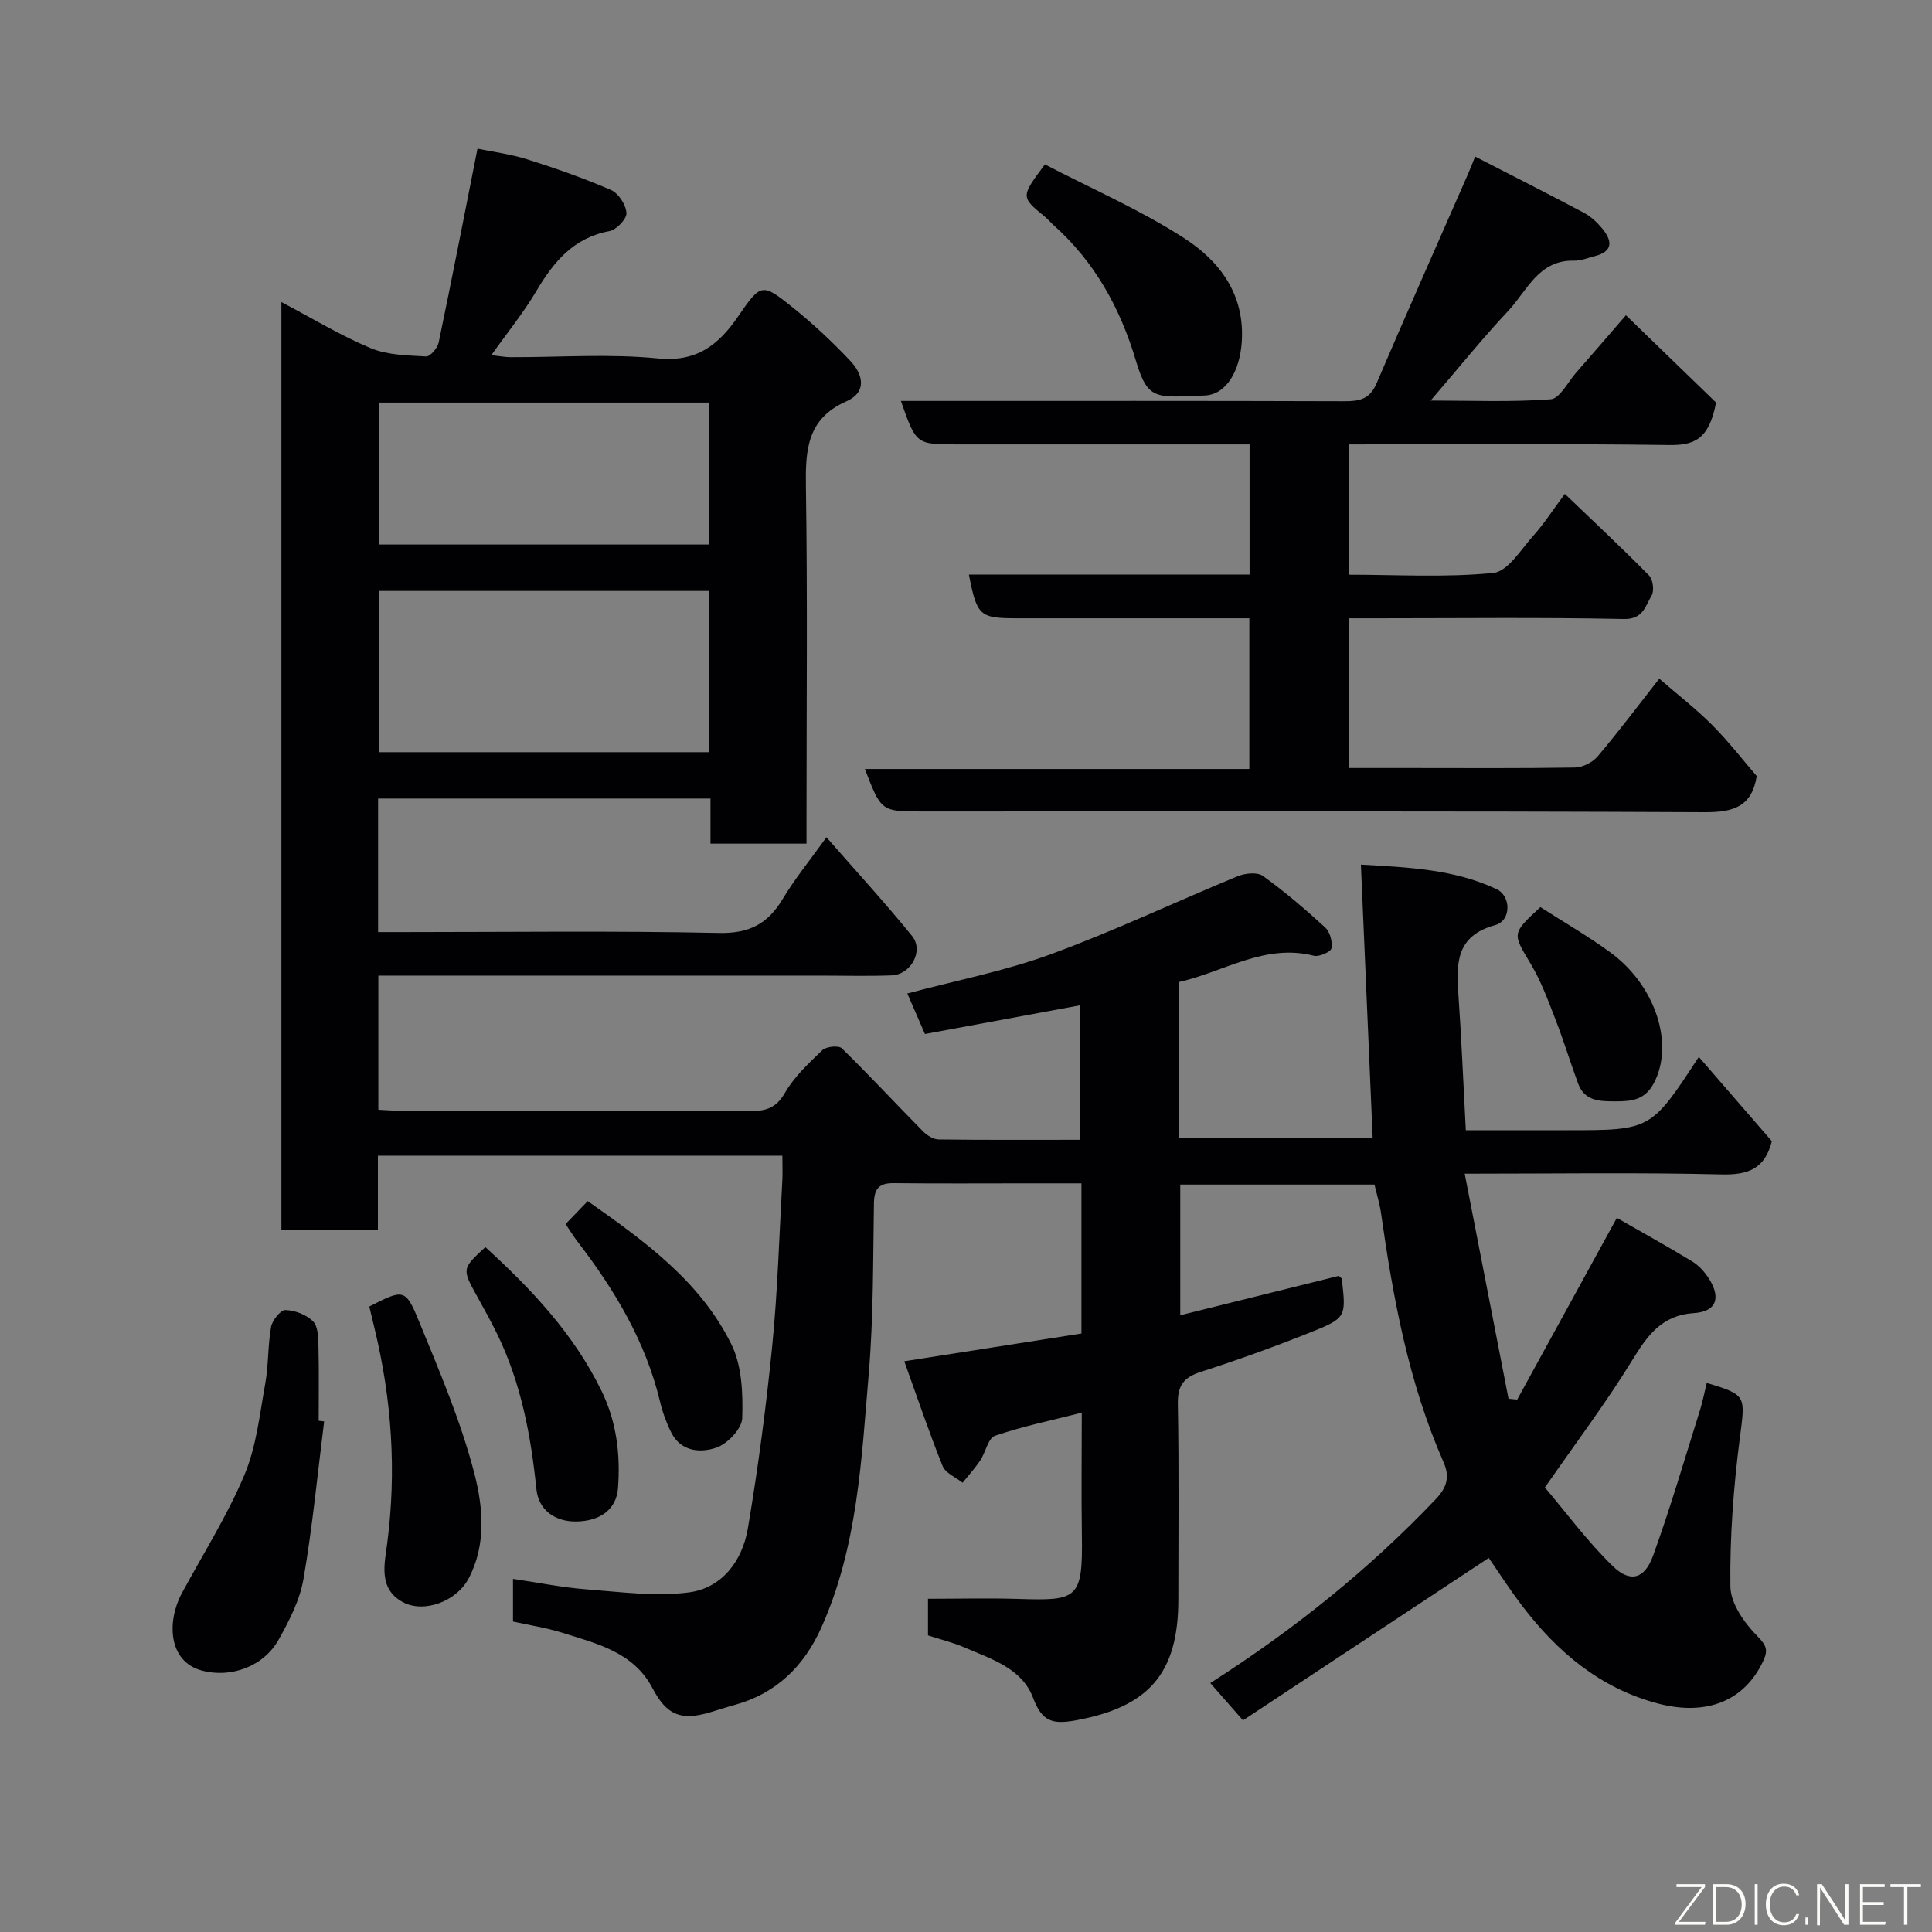 <svg enable-background="new 0 0 400 400" viewBox="0 0 400 400" xmlns="http://www.w3.org/2000/svg"><rect x="0" y="0" width="400" height="400" fill="#808080" stroke="none"/><g fill="#010103"><path d="m223.9 276.09c0-10.68 0-20.49 0-31.09-3.82 0-7.57 0-11.32 0-9.17 0-18.33.07-27.5-.04-3-.04-4.08 1.06-4.14 4.09-.2 11.77-.08 23.58-1.07 35.29-1.51 17.87-2.31 35.99-9.87 52.74-3.57 7.92-9.33 13.58-17.94 15.92-1.72.47-3.41 1.04-5.12 1.54-6.07 1.79-8.96.47-11.85-5.02-3.92-7.46-11.5-9.22-18.65-11.47-3.36-1.05-6.87-1.58-10.23-2.33 0-3.06 0-5.68 0-8.83 5.24.77 10.16 1.78 15.14 2.16 7.08.54 14.32 1.54 21.26.64 6.89-.89 11.09-6.56 12.22-13.22 2.13-12.57 3.8-25.24 5.06-37.92 1.12-11.32 1.44-22.73 2.08-34.1.09-1.63.01-3.26.01-5.18-27.99 0-55.59 0-83.74 0v15.37c-6.93 0-13.31 0-19.98 0 0-63.81 0-127.54 0-192.1 6.41 3.37 12.25 6.94 18.49 9.54 3.47 1.45 7.6 1.5 11.46 1.72.84.05 2.38-1.73 2.61-2.87 2.73-13.08 5.28-26.2 8.04-40.15 3.17.66 6.83 1.12 10.3 2.21 5.87 1.86 11.71 3.9 17.35 6.35 1.54.67 3.09 3.07 3.19 4.76.07 1.23-2.08 3.48-3.53 3.75-7.46 1.39-11.56 6.38-15.15 12.45-2.64 4.46-5.95 8.52-9.29 13.23 1.58.17 2.79.42 4 .42 10.17.03 20.41-.74 30.47.26 8.1.8 12.58-2.83 16.62-8.7 4.72-6.86 4.93-6.97 11.25-1.9 4.24 3.4 8.26 7.16 11.99 11.12 2.6 2.76 3.54 6.44-.84 8.37-8.23 3.63-8.48 10.23-8.36 17.87.34 22.66.12 45.33.12 67.99v5.71c-6.75 0-13.14 0-19.88 0 0-3.11 0-6.05 0-9.34-23.08 0-45.8 0-68.82 0v27.65h5.08c21.83 0 43.67-.29 65.49.18 6.29.13 10.1-1.88 13.19-7.02 2.57-4.28 5.76-8.18 9.07-12.79 6.16 7.05 12.16 13.58 17.74 20.46 2.46 3.04-.25 7.98-4.24 8.13-4.83.19-9.66.05-14.5.05-28.66 0-57.33 0-85.99 0-1.81 0-3.63 0-5.79 0v27.77c1.65.08 3.26.22 4.88.22 24 .01 47.99-.03 71.99.06 3.21.01 5.43-.51 7.27-3.71 1.93-3.36 4.93-6.18 7.78-8.9.81-.77 3.39-1.03 4.04-.39 5.74 5.61 11.2 11.51 16.84 17.22.82.83 2.13 1.64 3.22 1.65 9.65.13 19.29.07 29.29.07 0-9.33 0-18.4 0-27.85-10.51 1.94-20.98 3.88-32.14 5.95-1.14-2.62-2.34-5.37-3.65-8.39 10.04-2.68 20.11-4.62 29.61-8.09 13.14-4.81 25.83-10.84 38.78-16.18 1.54-.63 4.06-.9 5.22-.07 4.53 3.25 8.79 6.9 12.9 10.67 1 .92 1.56 2.98 1.3 4.32-.14.75-2.55 1.81-3.63 1.54-10.19-2.59-18.59 3.33-27.88 5.42v32.37h40.05c-.81-18.76-1.61-37.38-2.44-56.66 9.97.57 19.35.97 28.09 5.08 3.03 1.43 3.07 6.52-.28 7.44-8.19 2.24-8.07 7.99-7.62 14.47.64 9.07 1 18.16 1.53 28h15.99 5c17.33 0 17.33 0 27.25-15.18 5.15 5.94 10.18 11.74 15.12 17.45-1.43 5.71-4.88 7.02-10.42 6.88-17.29-.42-34.6-.15-53.17-.15 3.1 15.93 6.09 31.26 9.07 46.59l1.8.18c6.8-12.4 13.6-24.79 20.63-37.62 5.03 2.88 10.4 5.86 15.64 9.04 1.36.83 2.56 2.17 3.43 3.54 2.52 3.98 1.56 6.82-3.08 7.13-6.81.46-9.69 4.71-12.87 9.87-5.38 8.74-11.58 16.97-18.02 26.24 4.36 5.13 8.79 11.17 14.09 16.31 3.58 3.47 6.56 2.63 8.29-2.14 3.6-9.91 6.55-20.07 9.72-30.13.58-1.86.95-3.79 1.41-5.68 8.38 2.49 7.98 2.66 6.83 11.59-1.3 10.12-2.06 20.38-1.93 30.56.05 3.51 2.9 7.56 5.58 10.26 1.98 2 2.24 2.98 1.17 5.24-3.83 8.13-11.63 11.38-21.77 8.71-11.93-3.15-20.81-10.65-28.11-20.24-2.72-3.58-5.15-7.38-6.9-9.9-16.93 11.19-33.78 22.33-50.88 33.63-2.73-3.11-4.62-5.27-6.77-7.72 17.37-11.09 32.83-23.53 46.64-38.03 2.48-2.6 2.94-4.76 1.63-7.75-7.22-16.43-10.42-33.87-12.92-51.49-.27-1.92-.86-3.8-1.36-5.94-13.23 0-26.52 0-40.21 0v27.06c11.09-2.75 21.96-5.45 32.82-8.15.22.22.6.43.63.68.89 7.86.96 8.04-6.69 11.09-7.4 2.95-14.91 5.66-22.5 8.1-3.55 1.14-4.83 2.83-4.76 6.65.25 13.49.1 27 .1 40.49 0 15.4-6.2 22.26-21.23 25.01-4.92.9-7.01.19-8.84-4.65-2.33-6.18-8.71-8.06-14.25-10.46-2.36-1.02-4.9-1.63-7.51-2.48 0-2.66 0-5.28 0-7.58 6.3 0 12.48-.16 18.66.03 12.29.38 13.41.12 13.2-13.25-.13-8.32-.02-16.65-.02-25.31-6.17 1.57-12.19 2.81-17.96 4.78-1.43.49-1.94 3.42-3.06 5.1-1.09 1.63-2.43 3.09-3.66 4.63-1.42-1.14-3.53-1.99-4.13-3.46-2.84-7.04-5.26-14.25-7.94-21.69 12.73-1.99 24.58-3.85 36.68-5.75zm-77.12-153.74c-23.11 0-45.81 0-68.37 0v33.38h68.37c0-11.18 0-22.11 0-33.38zm-.01-39c-23.11 0-45.81 0-68.37 0v29.39h68.37c0-9.86 0-19.45 0-29.39z"/><path d="m343.53 140.51c3.79 3.29 7.6 6.23 10.97 9.61 3.36 3.37 6.29 7.17 9.21 10.56-1.02 6.38-4.86 7.51-10.81 7.48-53.98-.26-107.97-.15-161.95-.15-8.5 0-8.5 0-11.89-8.8h79.6c0-10.55 0-20.6 0-31.2-8.18 0-16.29 0-24.4 0-7.83 0-15.66 0-23.49 0-7.99 0-8.47-.42-10.17-9.04h58.11c0-8.94 0-17.54 0-26.96-1.6 0-3.35 0-5.09 0-18.49 0-36.99 0-55.48 0-8.47 0-8.47 0-11.62-9h5.38c28.82 0 57.65-.04 86.47.06 3.09.01 5.24-.42 6.62-3.67 6.2-14.51 12.62-28.93 18.95-43.38.44-1 .83-2.02 1.47-3.6 7.78 4 15.19 7.74 22.51 11.63 1.42.75 2.7 1.94 3.74 3.19 2.09 2.5 2.49 4.79-1.51 5.8-1.41.36-2.85.97-4.26.93-7.36-.18-9.72 6.23-13.63 10.4-5.41 5.76-10.37 11.94-16.06 18.56 8.51 0 16.71.35 24.85-.26 1.88-.14 3.54-3.53 5.24-5.48 3.13-3.56 6.22-7.16 10.34-11.92 6.55 6.35 13.16 12.75 18.66 18.07-1.45 7.77-4.66 8.87-9.73 8.8-21.97-.3-43.94-.13-66.25-.13v26.98c10.02 0 20.02.61 29.87-.37 3-.3 5.71-4.86 8.28-7.71 2.17-2.41 3.94-5.19 6.52-8.66 5.98 5.74 11.84 11.2 17.45 16.91.81.83 1.1 3.21.5 4.18-1.28 2.1-1.7 4.91-5.75 4.82-16.99-.36-33.99-.15-50.98-.15-1.82 0-3.65 0-5.85 0v31h12.23c11.5 0 22.99.09 34.49-.1 1.6-.03 3.65-1.06 4.69-2.29 4.46-5.26 8.58-10.77 12.77-16.11z"/><path d="m67.11 294.29c-1.37 10.88-2.41 21.83-4.28 32.63-.75 4.37-2.94 8.63-5.15 12.57-3.1 5.53-9.85 7.99-15.85 6.39-7.11-1.88-7.27-10.3-4.18-16.02 4.39-8.13 9.38-16.01 12.95-24.48 2.48-5.88 3.17-12.56 4.32-18.94.7-3.86.51-7.88 1.21-11.74.25-1.37 1.98-3.5 2.97-3.47 1.97.06 4.33.96 5.71 2.34 1.05 1.04 1.07 3.35 1.12 5.11.13 5.15.05 10.32.05 15.47.39.05.76.09 1.13.14z"/><path d="m216.33 34.04c9.66 5.02 19.68 9.38 28.75 15.21 7.44 4.78 12.74 11.74 12 21.73-.43 5.81-3.16 10.74-7.69 10.91-10.11.38-11.74 1.09-14.22-7.23-3.27-10.94-8.51-20.41-17.02-28.03-.62-.55-1.15-1.21-1.79-1.74-5.04-4.12-5.05-4.11-.03-10.85z"/><path d="m76.46 270.5c7.07-3.61 7.48-3.78 10.27 3.02 4.25 10.35 8.69 20.75 11.48 31.53 1.8 6.94 2.53 14.76-1.2 21.78-2.52 4.74-9.23 7.22-13.59 4.88-5.11-2.74-3.81-7.91-3.27-12.06 1.98-15.07.96-29.88-2.6-44.59-.34-1.43-.68-2.84-1.09-4.56z"/><path d="m100.49 258.2c9.53 8.7 18.3 17.97 24.05 29.77 3.13 6.43 3.93 13.18 3.41 20.14-.32 4.35-3.67 6.85-8.66 6.9-4.48.05-7.8-2.46-8.23-6.68-1.14-11.09-3.17-21.94-8.09-32.06-1.28-2.63-2.7-5.19-4.12-7.75-3.23-5.83-3.24-5.82 1.64-10.32z"/><path d="m117.1 253.43c1.58-1.64 2.96-3.07 4.58-4.75 11.78 8.28 23.32 16.6 29.75 29.66 2.19 4.44 2.4 10.18 2.24 15.28-.07 2.17-3.04 5.31-5.35 6.1-3.26 1.12-7.35.88-9.36-3.16-1-2.01-1.79-4.18-2.31-6.37-2.99-12.49-9.42-23.17-17.14-33.21-.85-1.11-1.58-2.33-2.41-3.55z"/><path d="m318.92 187.81c4.94 3.17 9.89 6.02 14.47 9.37 9.47 6.91 13.29 19.1 8.99 27.13-1.87 3.48-4.64 3.71-7.86 3.71-3.21 0-6.43.03-7.8-3.7-1.62-4.42-3-8.93-4.7-13.32-1.51-3.89-2.97-7.88-5.1-11.44-3.78-6.33-3.99-6.21 2-11.75z"/></g><path d="m346.9 398 5.4-7.3h-5.2v-.6h5.9v.6l-5.4 7.2h5.5l-.1.6h-6.2v-.5z" fill="#fbfcfa"/><path d="m354.7 390.1h2.8c2.3 0 3.9 1.6 3.9 4.1s-1.6 4.3-3.9 4.3h-2.8zm.6 7.8h2c2.2 0 3.3-1.6 3.3-3.6 0-1.8-1-3.6-3.3-3.6h-2z" fill="#fbfcfa"/><path d="m363.9 390.1v8.4h-.6v-8.4h1.6z" fill="#fbfcfa"/><path d="m372.5 396.3c-.4 1.3-1.4 2.3-3.2 2.3-2.4 0-3.7-1.9-3.7-4.3 0-2.3 1.2-4.3 3.7-4.3 1.8 0 2.9 1 3.2 2.4h-.6c-.4-1.1-1.1-1.8-2.5-1.8-2.1 0-3 1.9-3 3.7s.9 3.7 3 3.7c1.4 0 2.1-.7 2.5-1.7z" fill="#fbfcfa"/><path d="m373.8 398.5v-1.5h.6v1.5z" fill="#fbfcfa"/><path d="m376.2 398.5v-8.4h1c1.3 2 4.4 6.7 4.9 7.6-.1-1.2-.1-2.4-.1-3.8v-3.8h.7v8.4h-.9c-1.2-1.9-4.4-6.8-5-7.7.1 1.1 0 2.3 0 3.9v3.9h-.6z" fill="#fbfcfa"/><path d="m390 394.4h-4.3v3.5h4.7l-.1.6h-5.2v-8.4h5.1v.6h-4.5v3.1h4.3z" fill="#fbfcfa"/><path d="m394.2 390.7h-2.8v-.6h6.3v.6h-2.8v7.8h-.7z" fill="#fbfcfa"/></svg>